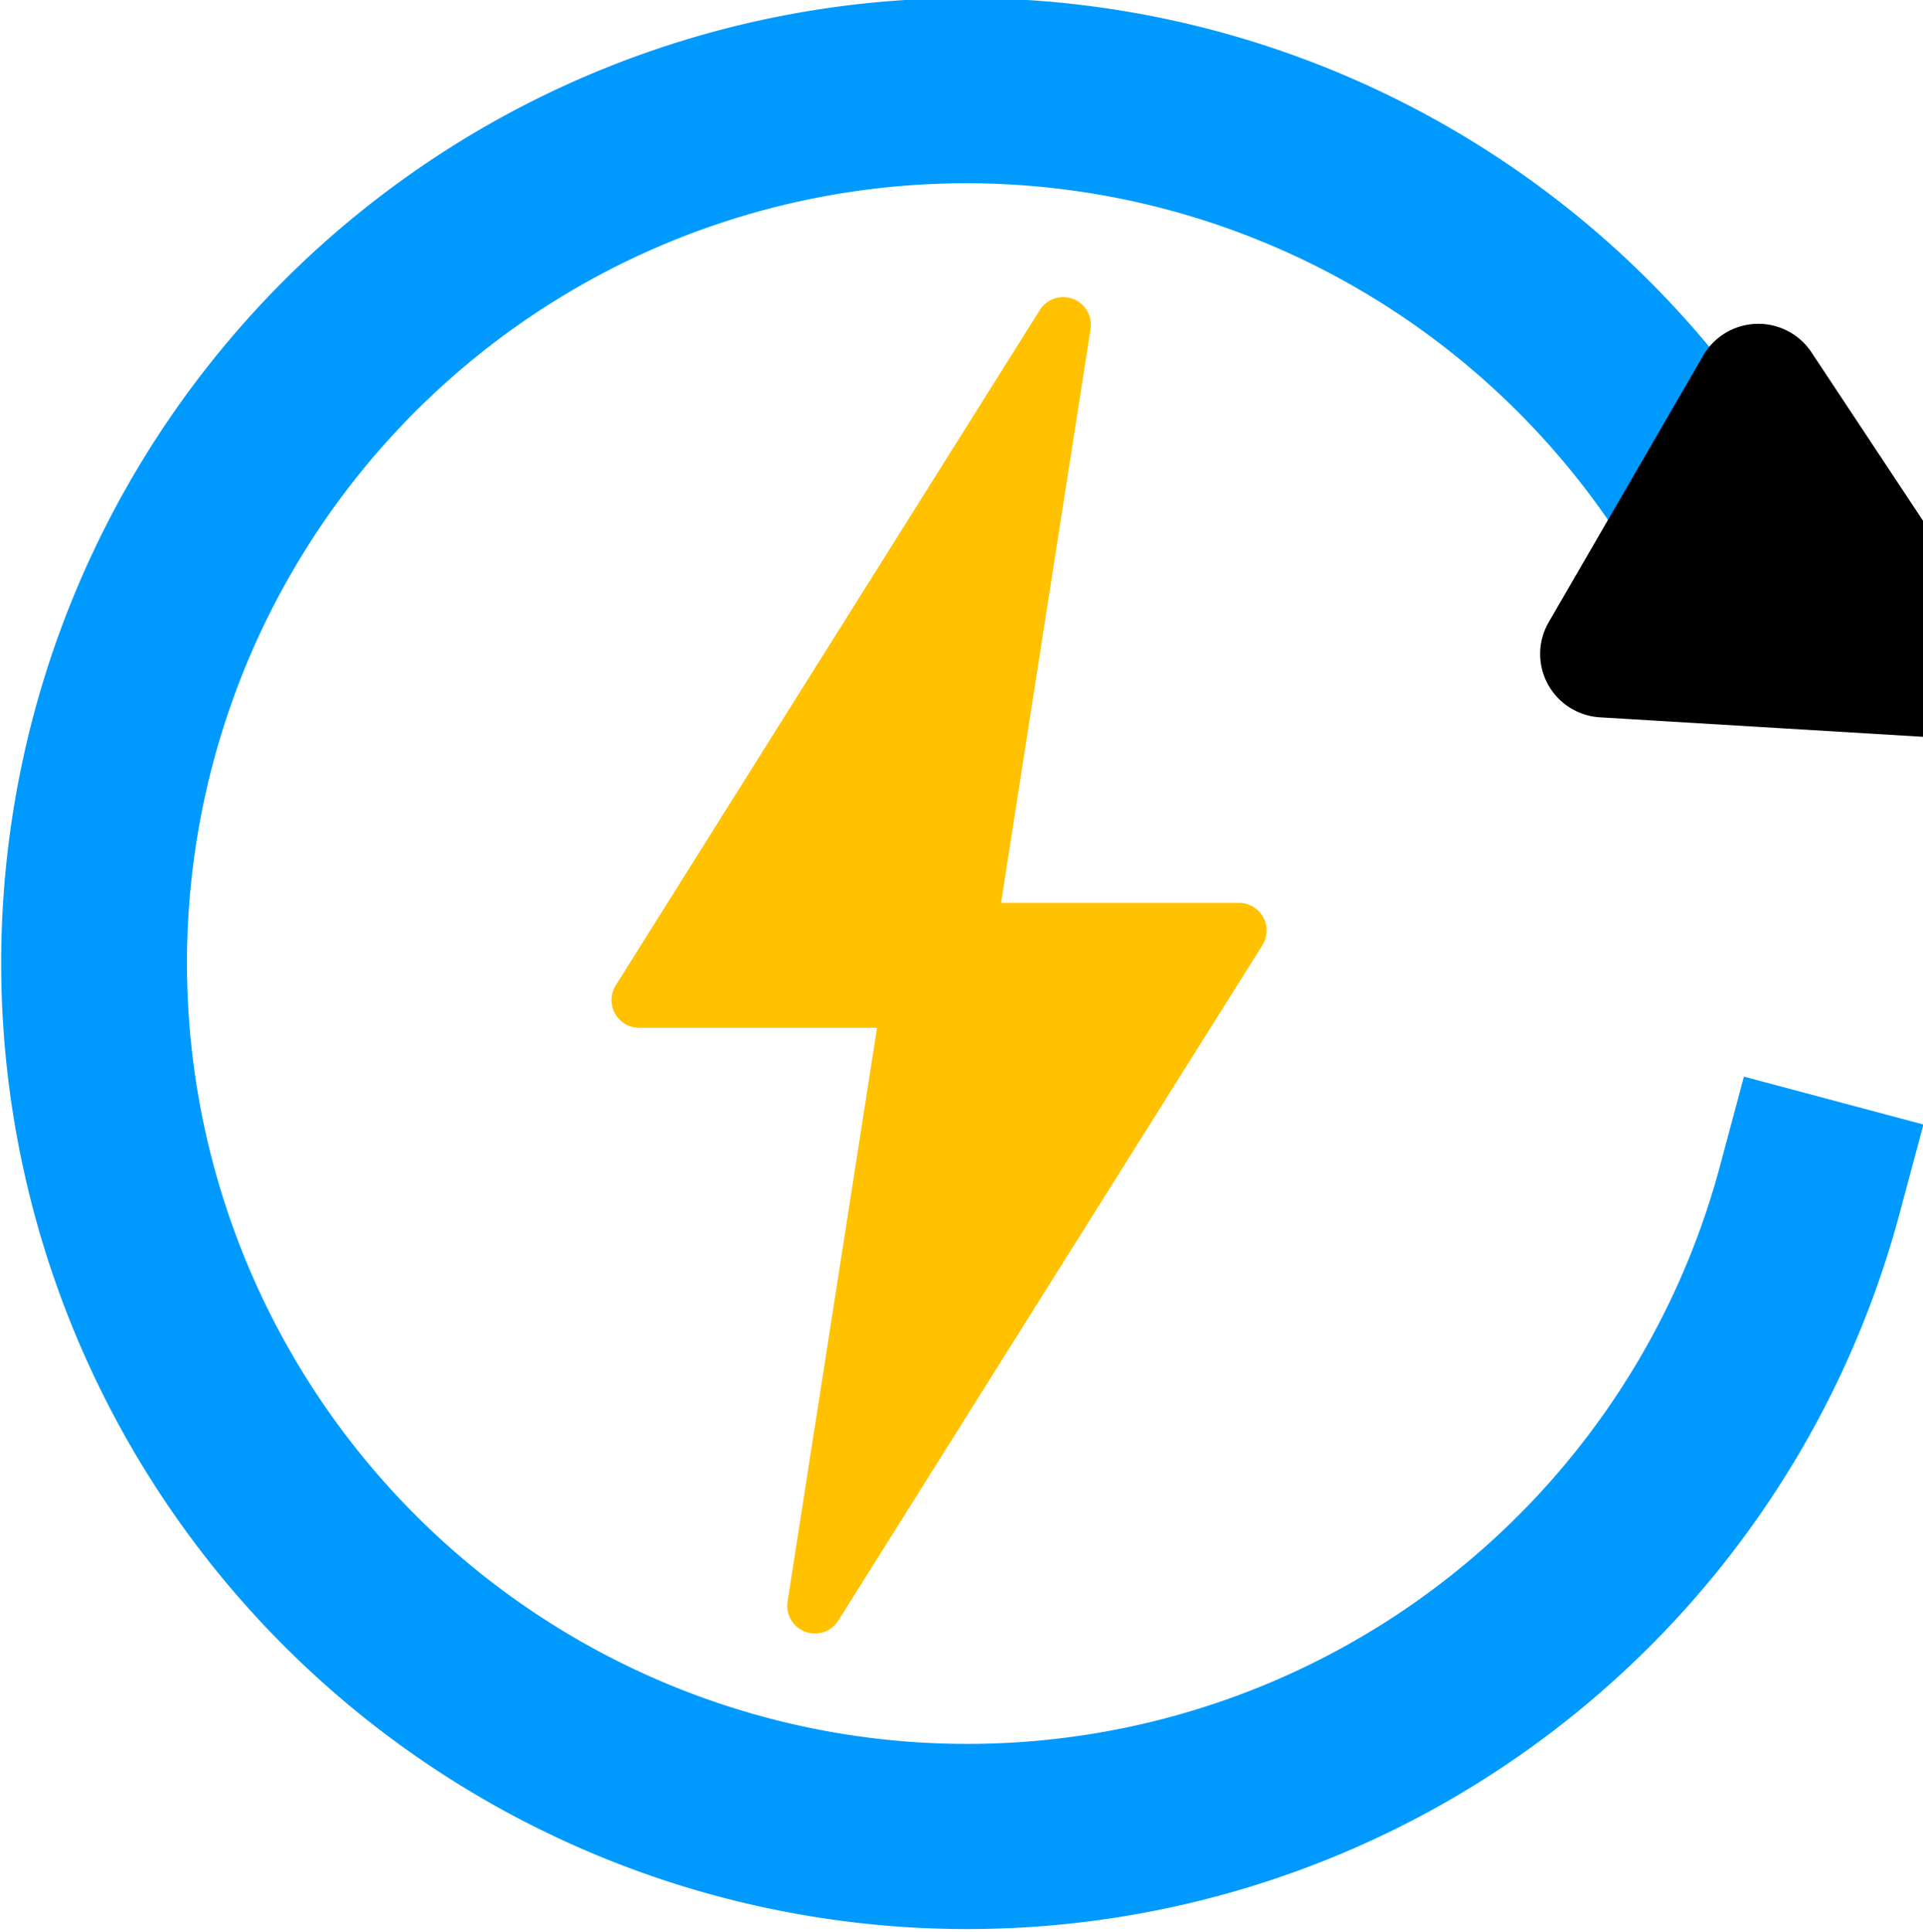 <?xml version="1.0" encoding="UTF-8" standalone="no"?>
<!-- Created with Inkscape (http://www.inkscape.org/) -->

<svg
   width="88.108mm"
   height="88.484mm"
   viewBox="0 0 88.108 88.484"
   version="1.1"
   id="svg5"
   xmlns="http://www.w3.org/2000/svg"
   xmlns:svg="http://www.w3.org/2000/svg">
  <defs
     id="defs2">
    <marker
       style="overflow:visible"
       id="RoundedArrow"
       refX="0"
       refY="-0.2"
       orient="auto-start-reverse"
       markerWidth="20.689"
       markerHeight="20"
       viewBox="0 0 6.135 5.93"
       preserveAspectRatio="xMidYMid"
       markerUnits="userSpaceOnUse">
      <path
         transform="scale(0.7)"
         d="m -0.211,-4.106 6.422,3.211 a 1,1 90 0 1 0,1.789 L -0.211,4.106 A 1.236,1.236 31.717 0 1 -2,3 v -6 a 1.236,1.236 148.283 0 1 1.789,-1.106 z"
         style="fill:context-stroke;fill-rule:evenodd;stroke:none"
         id="path1367" />
    </marker>
  </defs>
  <g
     id="layer1"
     transform="translate(-16.867,-48.02)">
    <g
       id="g9226"
       transform="matrix(-0.911,0.41,0.412,0.908,155.373,-29.298)"
       style="stroke-width:8.515;stroke-dasharray:none">
      <path
         style="fill:none;fill-opacity:1;stroke:#009aff;stroke-width:8.515;stroke-linecap:square;stroke-linejoin:round;stroke-dasharray:none;stroke-opacity:1;marker-end:url(#RoundedArrow);paint-order:fill markers stroke"
         id="path19644"
         transform="matrix(-0.911,0.412,0.412,0.911,0,0)"
         d="m -55.607,132.374 a 39.998,40.14 0 0 1 -41.251,29.665 39.998,40.14 0 0 1 -37.04,-34.815 39.998,40.14 0 0 1 26.799,-43.249 39.998,40.14 0 0 1 47.496,17.94" />
    </g>
    <g
       id="g13884"
       transform="matrix(0.468,0,0,0.468,17.023,21.79)"
       style="fill:#ffc100;fill-opacity:1;stroke:#ffc100;stroke-opacity:1">
      <path
         style="fill:#ffc100;fill-opacity:1;stroke:#ffc100;stroke-width:5.414;stroke-linecap:square;stroke-linejoin:round;stroke-dasharray:none;stroke-opacity:1;paint-order:fill markers stroke"
         d="M 89.754,147.117 H 120.964 L 79.446,213.217 Z"
         id="path13836" />
      <path
         style="fill:#ffc100;fill-opacity:1;stroke:#ffc100;stroke-width:5.414;stroke-linecap:square;stroke-linejoin:round;stroke-dasharray:none;stroke-opacity:1;paint-order:fill markers stroke"
         d="M 93.449,153.932 H 62.239 L 103.757,87.832 Z"
         id="path13836-1" />
    </g>
  </g>
</svg>
